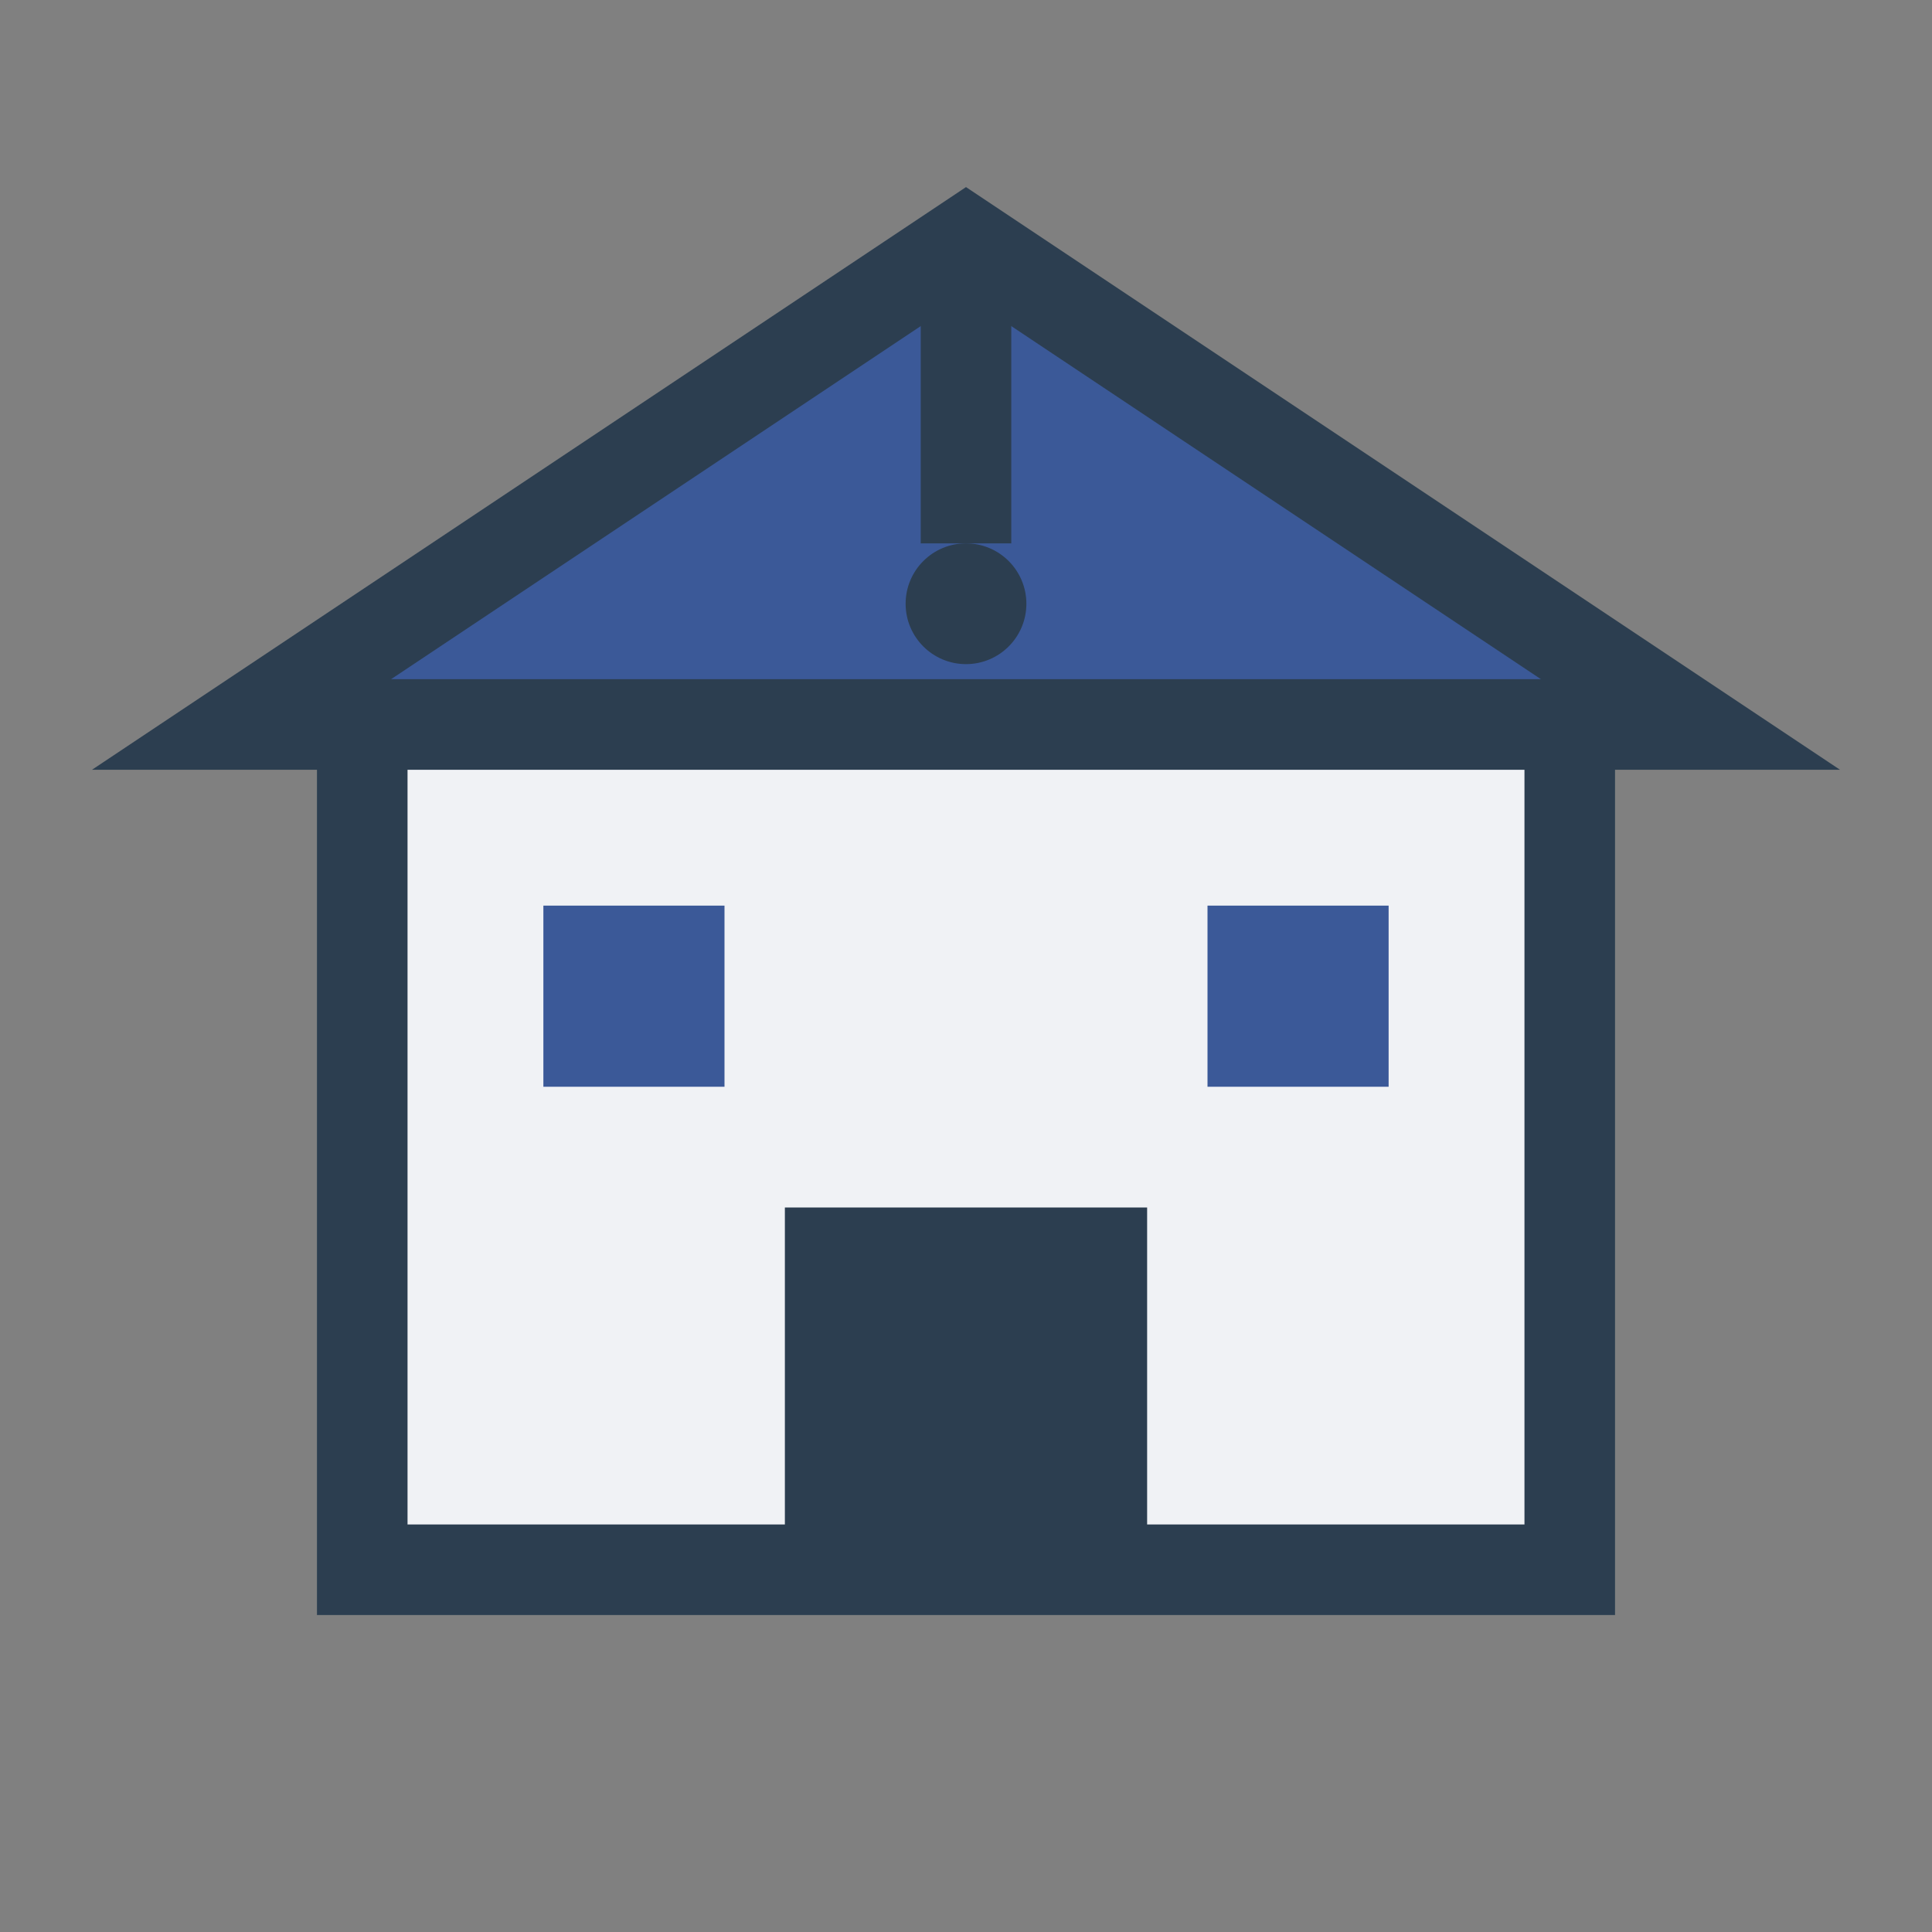 <svg xmlns="http://www.w3.org/2000/svg" width="32" height="32" viewBox="0 0 32 32" fill="none">
  <rect x="0" y="0" width="32" height="32" fill="#808080" stroke="none"/>
  <!-- Okul binası ikonu -->
  <rect width="32" height="32" fill="none"/>
  <!-- Bina çatısı -->
  <polygon points="16,4 28,12 4,12" fill="#3b5998" stroke="#2c3e50" stroke-width="1.5"/>
  <!-- Bina gövdesi -->
  <rect x="6" y="12" width="20" height="14" fill="#f0f2f5" stroke="#2c3e50" stroke-width="1.5"/>
  <!-- Orta bölüm giriş kapısı -->
  <rect x="13" y="20" width="6" height="6" fill="#2c3e50"/>
  <!-- Pencereler -->
  <rect x="9" y="15" width="3" height="3" fill="#3b5998"/>
  <rect x="20" y="15" width="3" height="3" fill="#3b5998"/>
  <!-- Çatı detayı -->
  <line x1="16" y1="4" x2="16" y2="9" stroke="#2c3e50" stroke-width="1.5"/>
  <circle cx="16" cy="10" r="1" fill="#2c3e50"/>
</svg> 